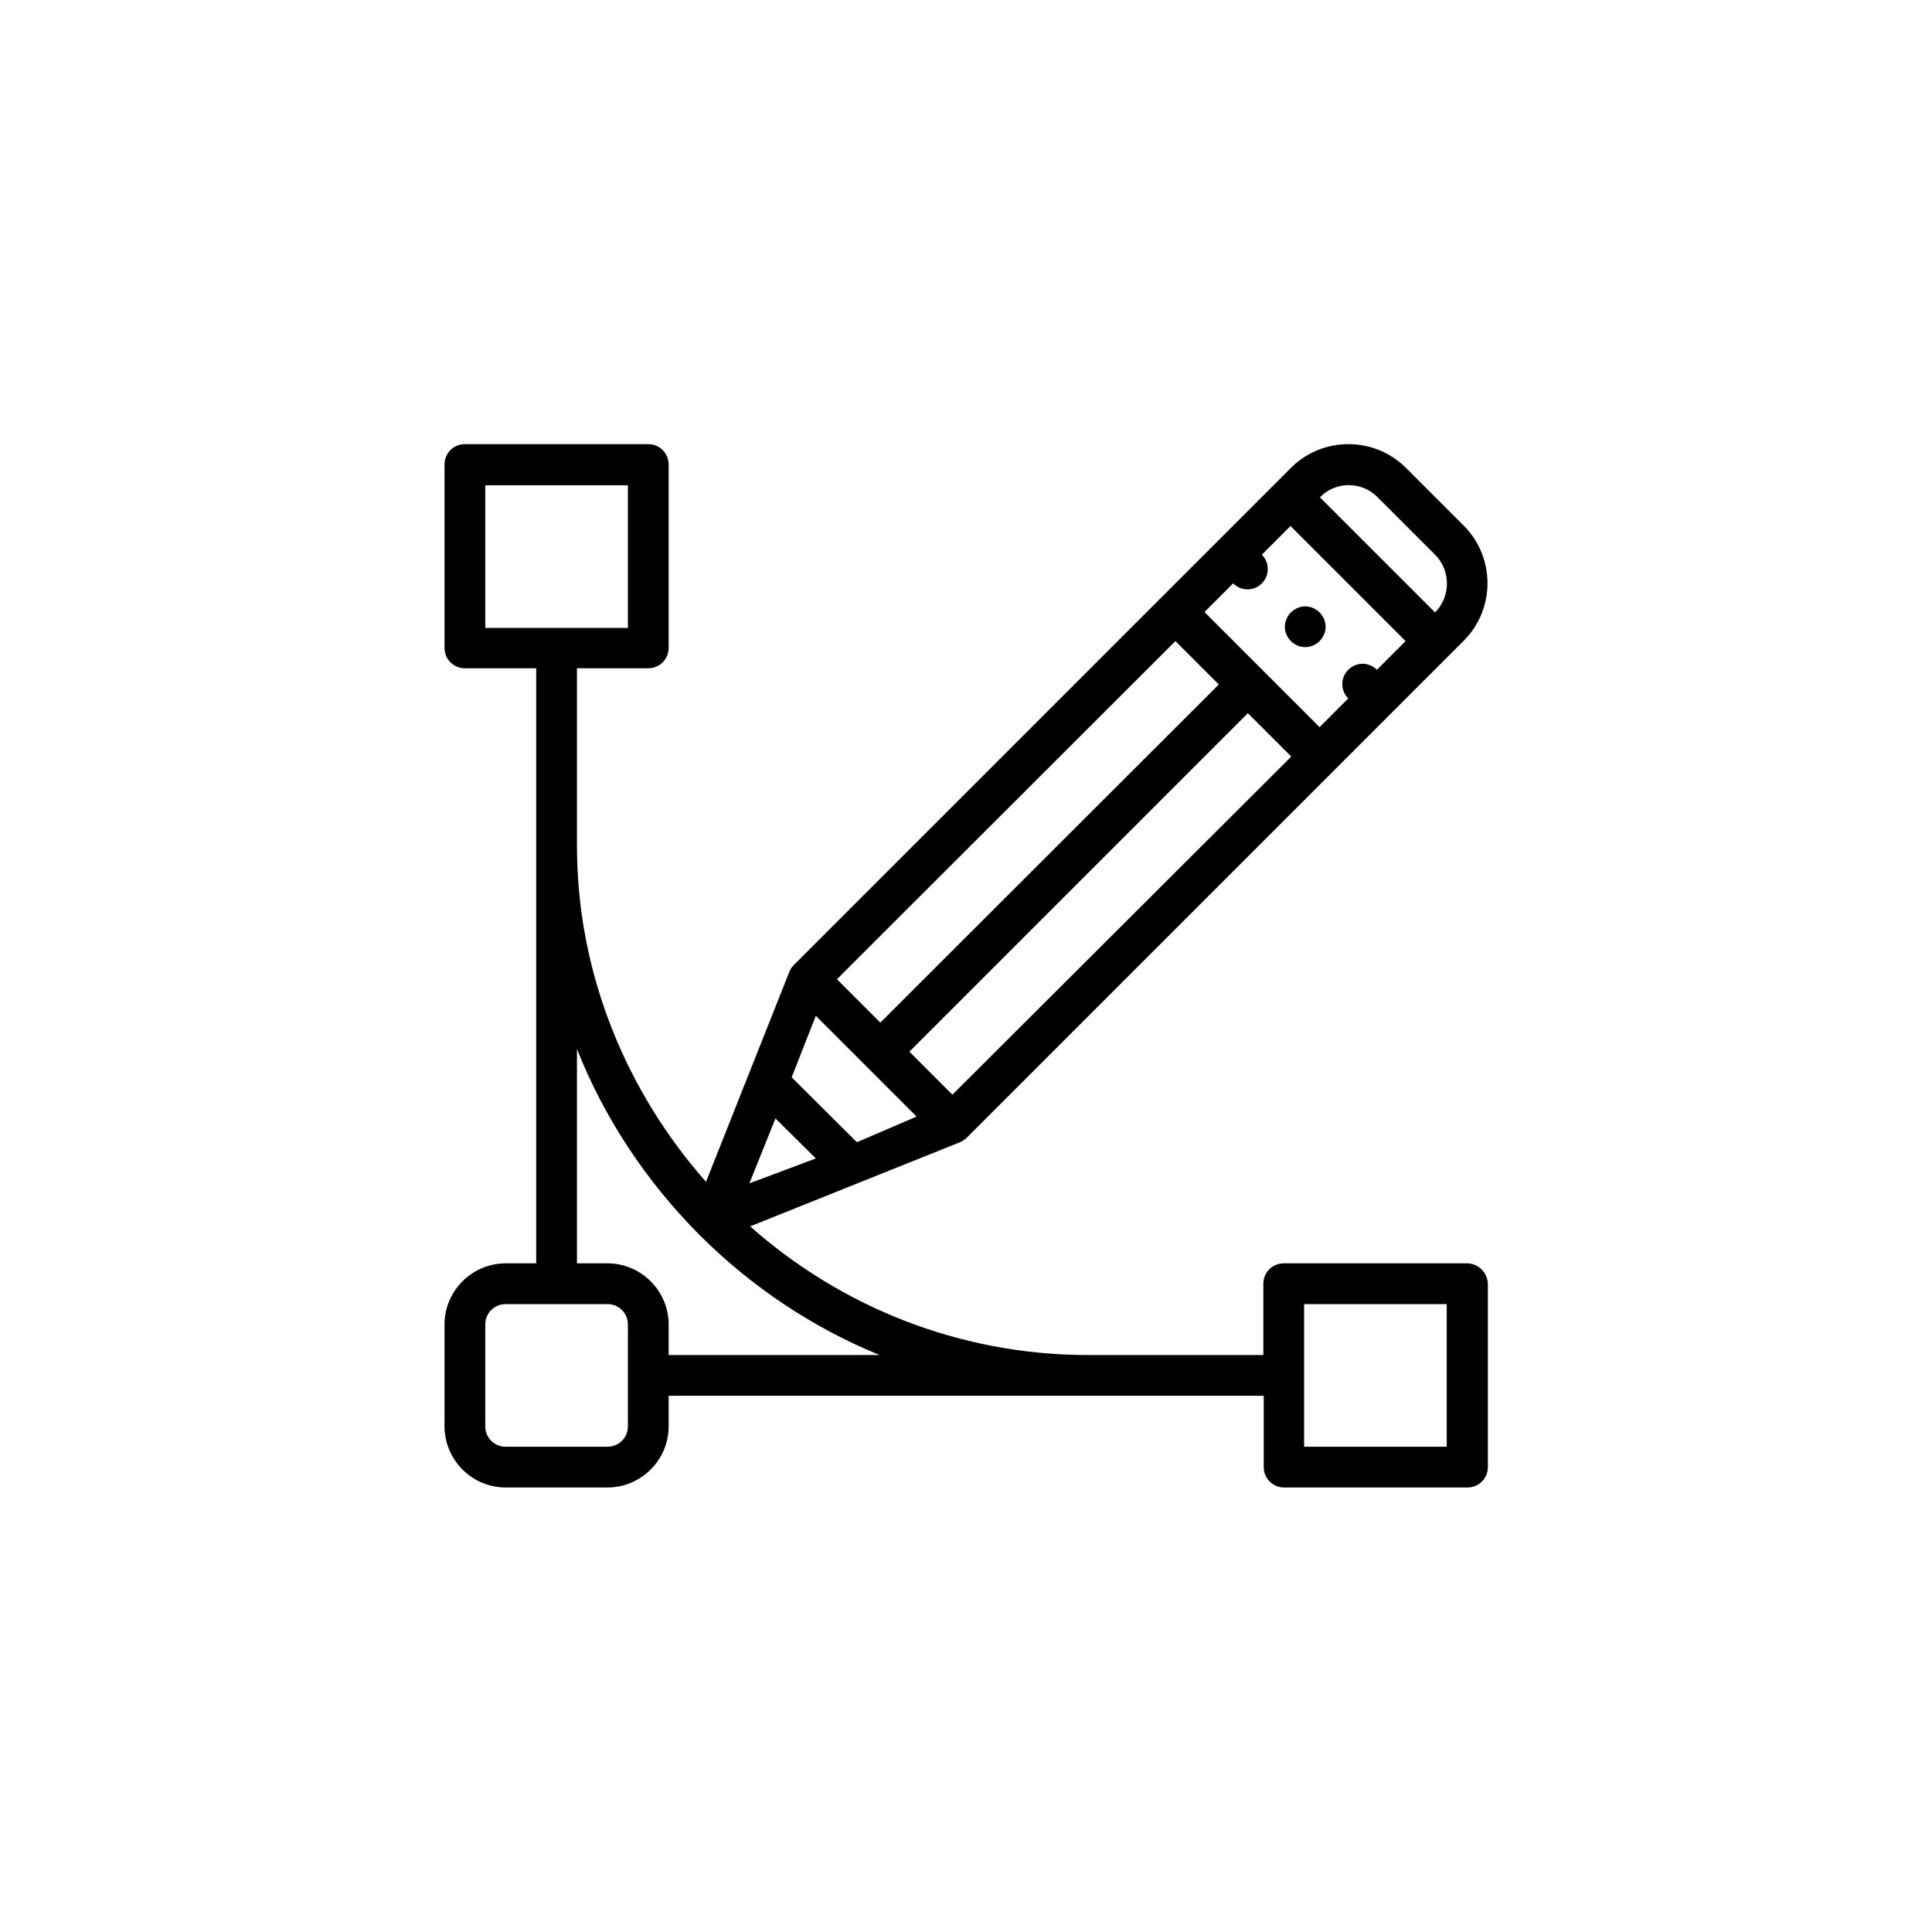 <svg xmlns="http://www.w3.org/2000/svg" viewBox="0 0 512 512"><path d="M388.8 334.8h-48.6c-3 0-5.4 2.4-5.4 5.4v18.9h-46.4c-34.3 0-65.7-12.9-89.6-34.1l55.6-22.3c.7-.3 1.3-.7 1.8-1.2l131.7-131.7c8.4-8.4 8.4-22.1 0-30.5L372.6 124c-8.4-8.4-22.1-8.4-30.5 0L210.4 255.7c-.5.5-.9 1.1-1.2 1.8l-22.1 55.7c-21-23.8-34.2-55-34.2-89.1v-47h18.9c3 0 5.4-2.4 5.4-5.4v-48.6c0-3-2.4-5.4-5.4-5.4h-48.6c-3 0-5.4 2.4-5.4 5.4v48.6c0 3 2.4 5.4 5.4 5.4h18.9v157.7H134c-8.9 0-16.2 7.3-16.2 16.2v27c0 8.9 7.3 16.2 16.2 16.2h27c8.9 0 16.2-7.3 16.2-16.2v-8.1h157.7v18.9c0 3 2.4 5.4 5.4 5.4h48.6c3 0 5.4-2.4 5.4-5.4v-48.6c-.1-2.9-2.5-5.4-5.5-5.4zm-136.4-44.7L241 278.7l89.7-89.7 11.5 11.5-89.8 89.6zM365 131.7l15.3 15.3c4.2 4.2 4.2 11.1 0 15.3l-30.5-30.5c4.1-4.3 11-4.3 15.2-.1zm-38.2 22.9c1 1 2.4 1.6 3.8 1.6s2.8-.6 3.8-1.6c2.1-2.1 2.1-5.5 0-7.6l7.6-7.6 30.5 30.5-7.6 7.6c-1-1-2.4-1.6-3.8-1.6s-2.8.6-3.8 1.6c-2.1 2.1-2.1 5.5 0 7.6l-7.6 7.6-30.5-30.5 7.6-7.6zm-15.3 15.3l11.5 11.5-89.7 89.6-11.5-11.5 89.7-89.6zm-95.3 99.3l26.7 26.7-15.8 6.8-17.3-17.2 6.4-16.3zm-10.7 27.2l10.7 10.6-17.6 6.6 6.9-17.2zm-76.9-130v-37.8h37.8v37.8h-37.8zM166.4 378c0 3-2.4 5.4-5.4 5.4h-27c-3 0-5.4-2.4-5.4-5.4v-27c0-3 2.4-5.4 5.4-5.4h27c3 0 5.4 2.4 5.4 5.4v27zm10.8-18.9V351c0-8.9-7.3-16.2-16.2-16.2h-8.1V278c7.2 18.2 18.2 34.9 32.4 49.2 13.9 13.9 30.2 24.7 47.8 31.9h-55.9zm206.2 24.3h-37.8v-37.8h37.8v37.8zm-33.7-221.1c-1-1-2.4-1.6-3.8-1.6s-2.8.6-3.8 1.6-1.6 2.4-1.6 3.8.6 2.8 1.6 3.8 2.4 1.6 3.8 1.6 2.8-.6 3.8-1.6 1.6-2.4 1.6-3.8-.6-2.8-1.6-3.8z"/></svg>